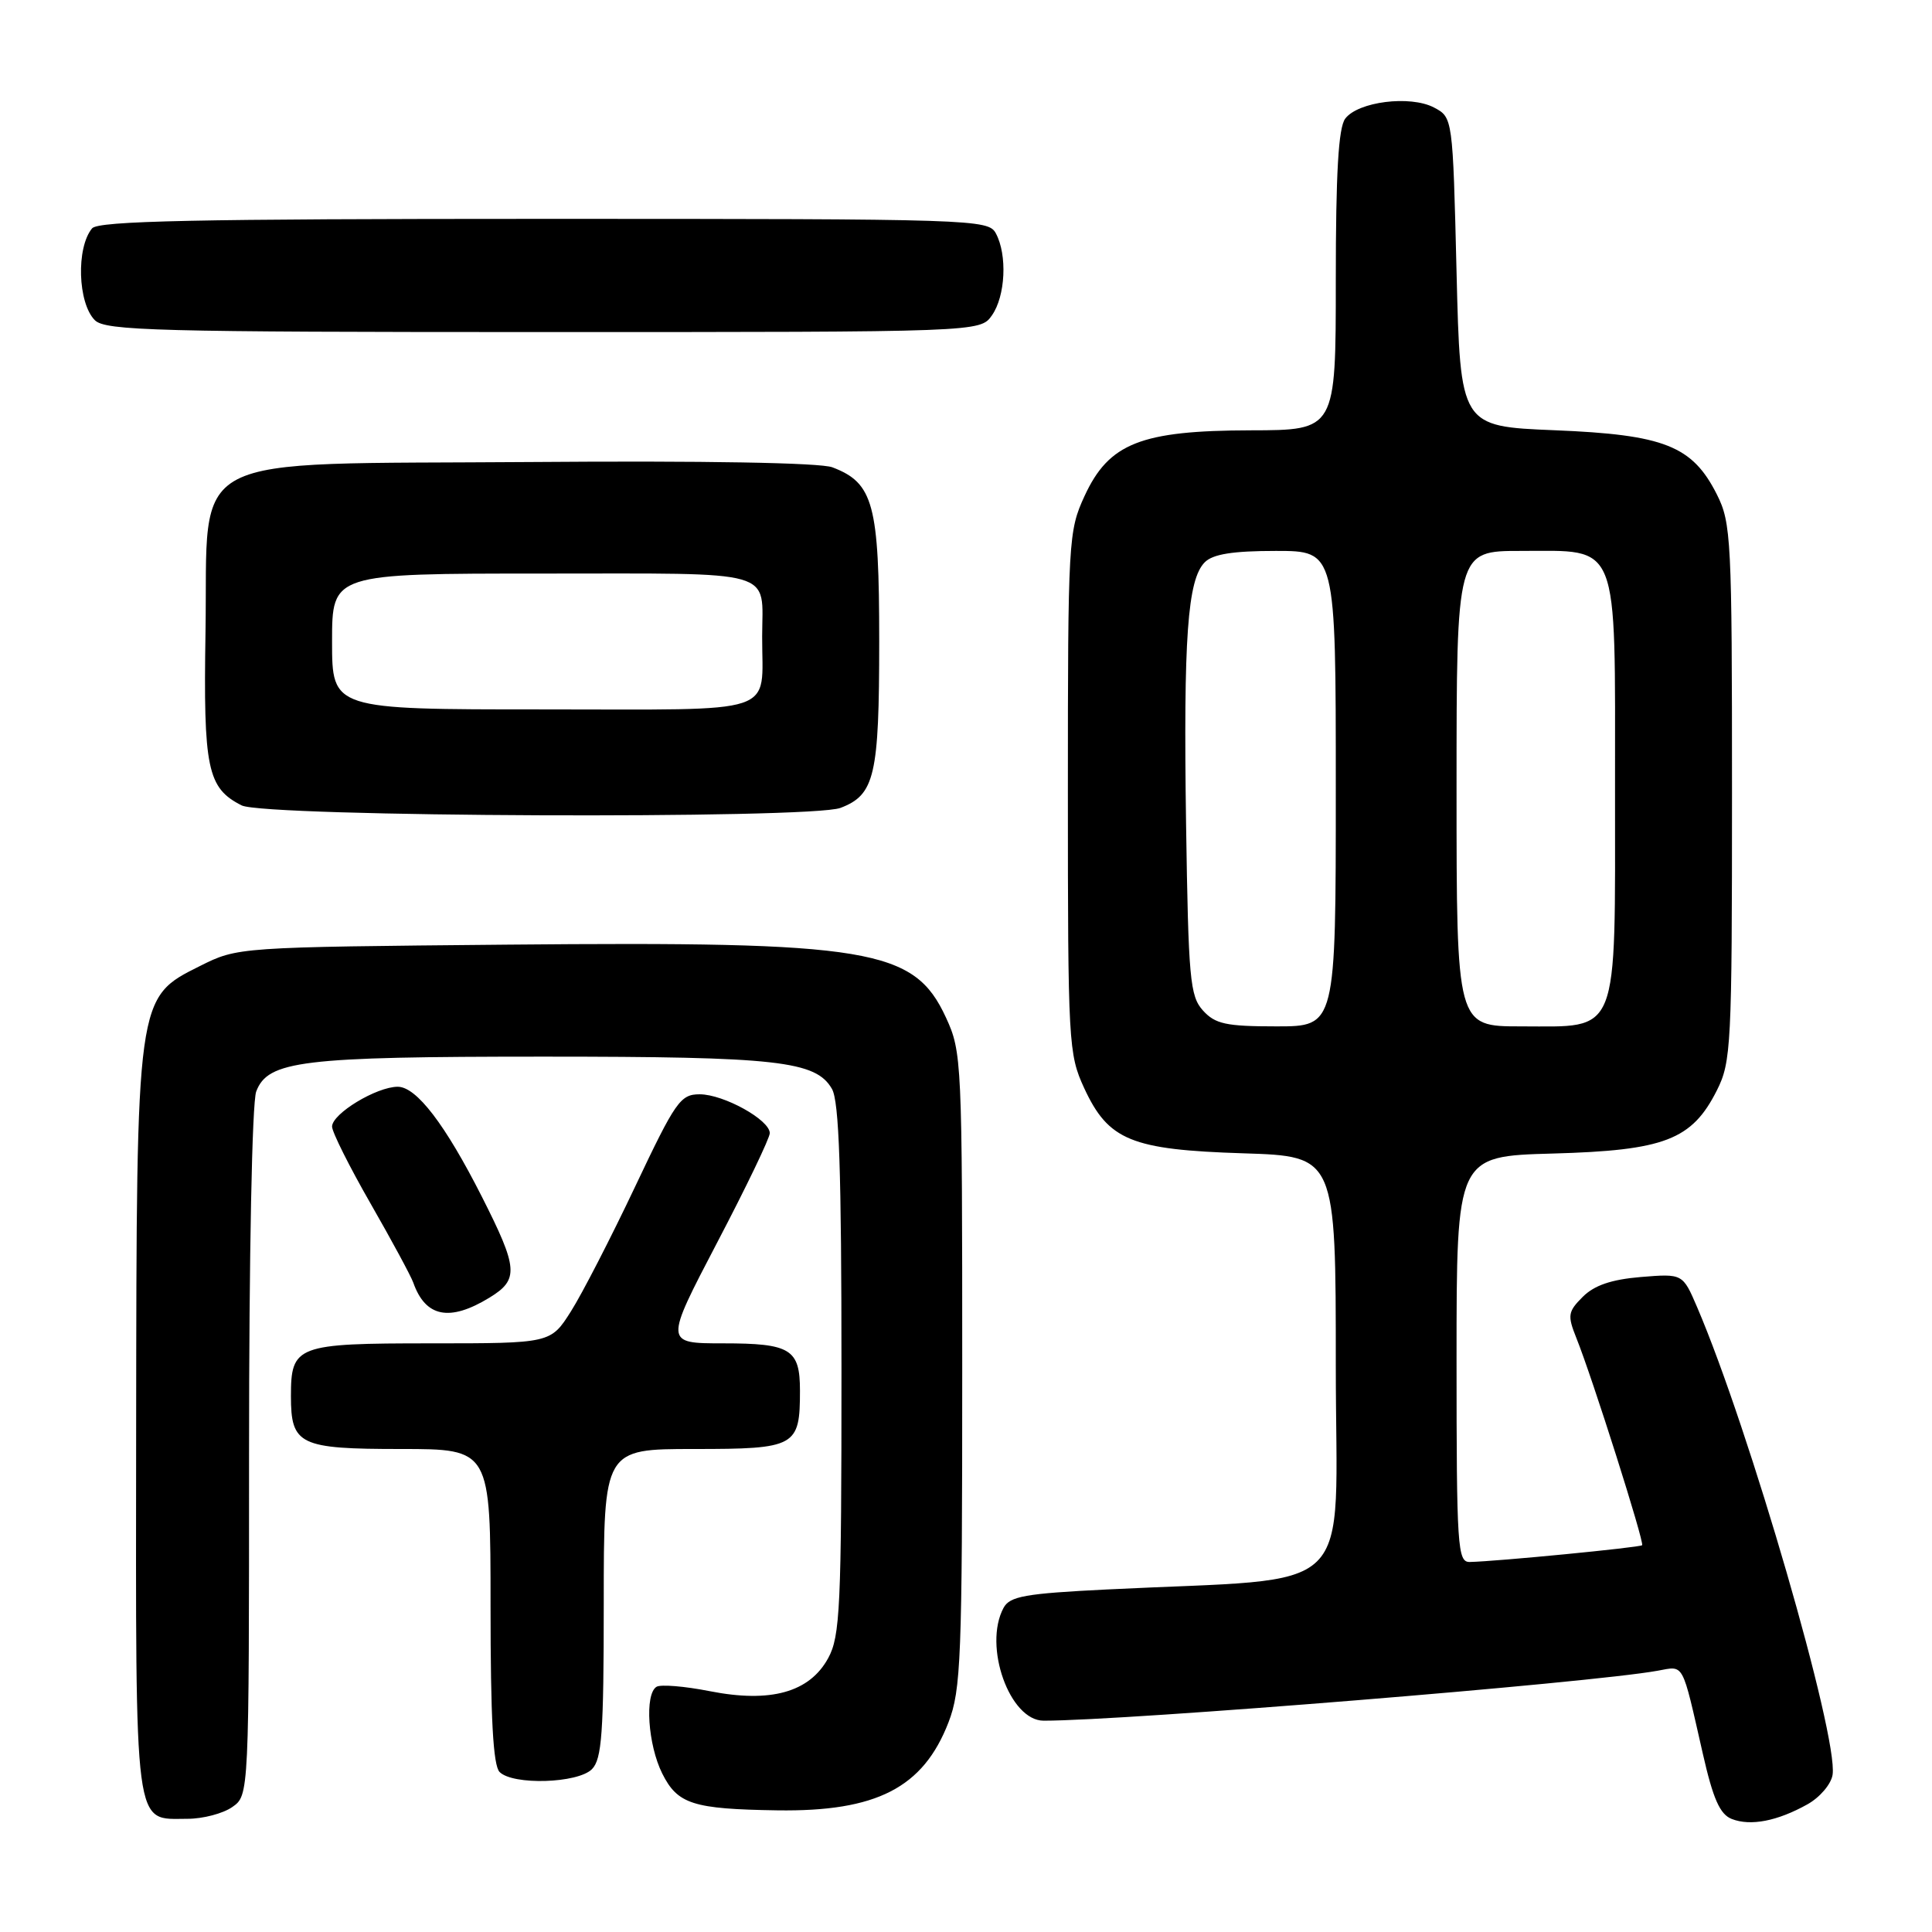 <?xml version="1.0" encoding="UTF-8" standalone="no"?>
<!DOCTYPE svg PUBLIC "-//W3C//DTD SVG 1.1//EN" "http://www.w3.org/Graphics/SVG/1.1/DTD/svg11.dtd" >
<svg xmlns="http://www.w3.org/2000/svg" xmlns:xlink="http://www.w3.org/1999/xlink" version="1.1" viewBox="0 0 256 256">
 <g >
 <path fill="currentColor"
d=" M 239.50 239.08 C 241.16 238.15 242.65 236.39 242.83 235.15 C 243.57 230.01 231.78 189.31 224.88 173.21 C 222.97 168.76 222.97 168.76 217.42 169.21 C 213.51 169.54 211.25 170.31 209.72 171.84 C 207.76 173.80 207.68 174.29 208.86 177.25 C 211.00 182.56 217.92 204.41 217.59 204.75 C 217.28 205.05 198.27 206.90 194.75 206.97 C 193.13 207.00 193.00 205.07 193.00 180.10 C 193.00 153.20 193.00 153.20 205.75 152.85 C 220.56 152.44 224.19 151.05 227.50 144.47 C 229.39 140.72 229.50 138.51 229.50 105.00 C 229.50 71.49 229.39 69.28 227.50 65.53 C 224.25 59.07 220.54 57.60 206.00 57.01 C 193.50 56.50 193.50 56.50 193.00 36.03 C 192.50 15.56 192.50 15.56 190.00 14.24 C 186.86 12.60 179.95 13.46 178.25 15.72 C 177.35 16.92 177.00 22.89 177.00 37.19 C 177.00 57.00 177.00 57.00 165.75 57.02 C 151.17 57.05 146.94 58.72 143.71 65.72 C 141.57 70.36 141.50 71.53 141.50 105.00 C 141.50 138.25 141.58 139.67 143.66 144.18 C 146.87 151.11 149.89 152.35 164.75 152.82 C 177.00 153.21 177.00 153.21 177.00 181.00 C 177.00 212.28 180.42 208.93 146.72 210.61 C 135.80 211.15 133.80 211.51 132.97 213.06 C 130.26 218.12 133.78 228.00 138.29 228.00 C 149.21 228.00 210.74 223.00 219.65 221.38 C 223.21 220.74 222.82 220.03 225.63 232.36 C 226.99 238.36 227.90 240.41 229.46 241.02 C 231.95 242.00 235.51 241.31 239.50 239.08 Z  M 30.78 239.44 C 33.00 237.89 33.00 237.89 33.00 192.51 C 33.00 166.19 33.40 146.08 33.95 144.63 C 35.50 140.55 39.96 140.01 72.00 140.01 C 103.07 140.01 108.11 140.58 110.24 144.29 C 111.19 145.95 111.50 155.16 111.50 181.50 C 111.50 212.99 111.32 216.82 109.74 219.71 C 107.27 224.24 102.12 225.68 94.05 224.09 C 90.71 223.43 87.53 223.17 86.99 223.51 C 85.40 224.49 85.85 231.19 87.75 235.00 C 89.78 239.06 91.81 239.71 103.00 239.88 C 116.14 240.07 122.33 236.89 125.68 228.22 C 127.34 223.92 127.50 219.74 127.50 181.50 C 127.50 140.56 127.45 139.38 125.34 134.82 C 121.12 125.69 115.37 124.73 67.25 125.17 C 31.50 125.50 31.50 125.50 26.50 128.00 C 18.04 132.23 18.10 131.86 18.04 189.18 C 17.99 243.43 17.68 241.00 24.85 241.00 C 26.89 241.00 29.56 240.30 30.78 239.44 Z  M 78.43 234.43 C 79.75 233.10 80.00 229.67 80.00 212.43 C 80.00 192.00 80.00 192.00 91.96 192.00 C 105.45 192.00 106.00 191.70 106.00 184.27 C 106.00 178.76 104.76 178.00 95.82 178.00 C 88.05 178.00 88.05 178.00 95.02 164.66 C 98.86 157.33 102.00 150.80 102.00 150.15 C 102.00 148.39 95.90 145.01 92.72 145.00 C 90.15 145.00 89.52 145.91 84.15 157.25 C 80.96 163.99 77.14 171.41 75.66 173.75 C 72.97 178.00 72.97 178.00 57.11 178.00 C 39.27 178.00 38.55 178.27 38.55 185.00 C 38.55 191.46 39.68 192.00 53.12 192.00 C 65.00 192.00 65.00 192.00 65.00 212.80 C 65.00 227.64 65.34 233.94 66.20 234.80 C 67.97 236.57 76.54 236.31 78.43 234.43 Z  M 64.85 171.95 C 68.78 169.55 68.67 168.09 63.85 158.57 C 58.99 148.98 55.18 144.00 52.70 144.00 C 49.88 144.01 44.00 147.57 44.00 149.28 C 44.00 150.00 46.30 154.59 49.11 159.49 C 51.92 164.39 54.46 169.10 54.76 169.95 C 56.38 174.54 59.57 175.17 64.85 171.95 Z  M 111.37 107.05 C 115.91 105.32 116.50 102.80 116.50 84.96 C 116.50 66.81 115.74 63.99 110.29 61.92 C 108.69 61.31 93.30 61.04 70.37 61.22 C 23.64 61.57 27.62 59.49 27.23 83.77 C 26.94 101.85 27.47 104.42 32.02 106.72 C 35.07 108.26 107.40 108.56 111.37 107.05 Z  M 131.44 41.78 C 133.23 39.23 133.49 33.78 131.96 30.93 C 130.96 29.06 129.24 29.00 72.09 29.00 C 25.94 29.00 13.02 29.27 12.20 30.26 C 10.08 32.82 10.30 40.16 12.57 42.43 C 13.96 43.82 20.74 44.00 72.01 44.00 C 129.89 44.00 129.89 44.00 131.44 41.78 Z  M 159.40 133.90 C 157.67 131.98 157.47 129.74 157.16 109.16 C 156.80 84.48 157.35 76.80 159.64 74.50 C 160.72 73.42 163.36 73.00 169.07 73.00 C 177.00 73.00 177.00 73.00 177.00 104.50 C 177.00 136.00 177.00 136.00 169.15 136.00 C 162.45 136.00 161.03 135.69 159.40 133.90 Z  M 193.00 104.50 C 193.00 73.00 193.00 73.00 201.50 73.00 C 214.70 73.00 214.00 71.24 214.00 104.50 C 214.00 137.76 214.70 136.00 201.50 136.00 C 193.00 136.00 193.00 136.00 193.00 104.50 Z  M 44.00 85.00 C 44.00 76.00 44.00 76.00 71.89 76.00 C 103.35 76.00 101.01 75.33 100.99 84.33 C 100.96 94.91 103.70 94.00 71.88 94.00 C 44.00 94.00 44.00 94.00 44.00 85.00 Z "/>
</g>
</svg>